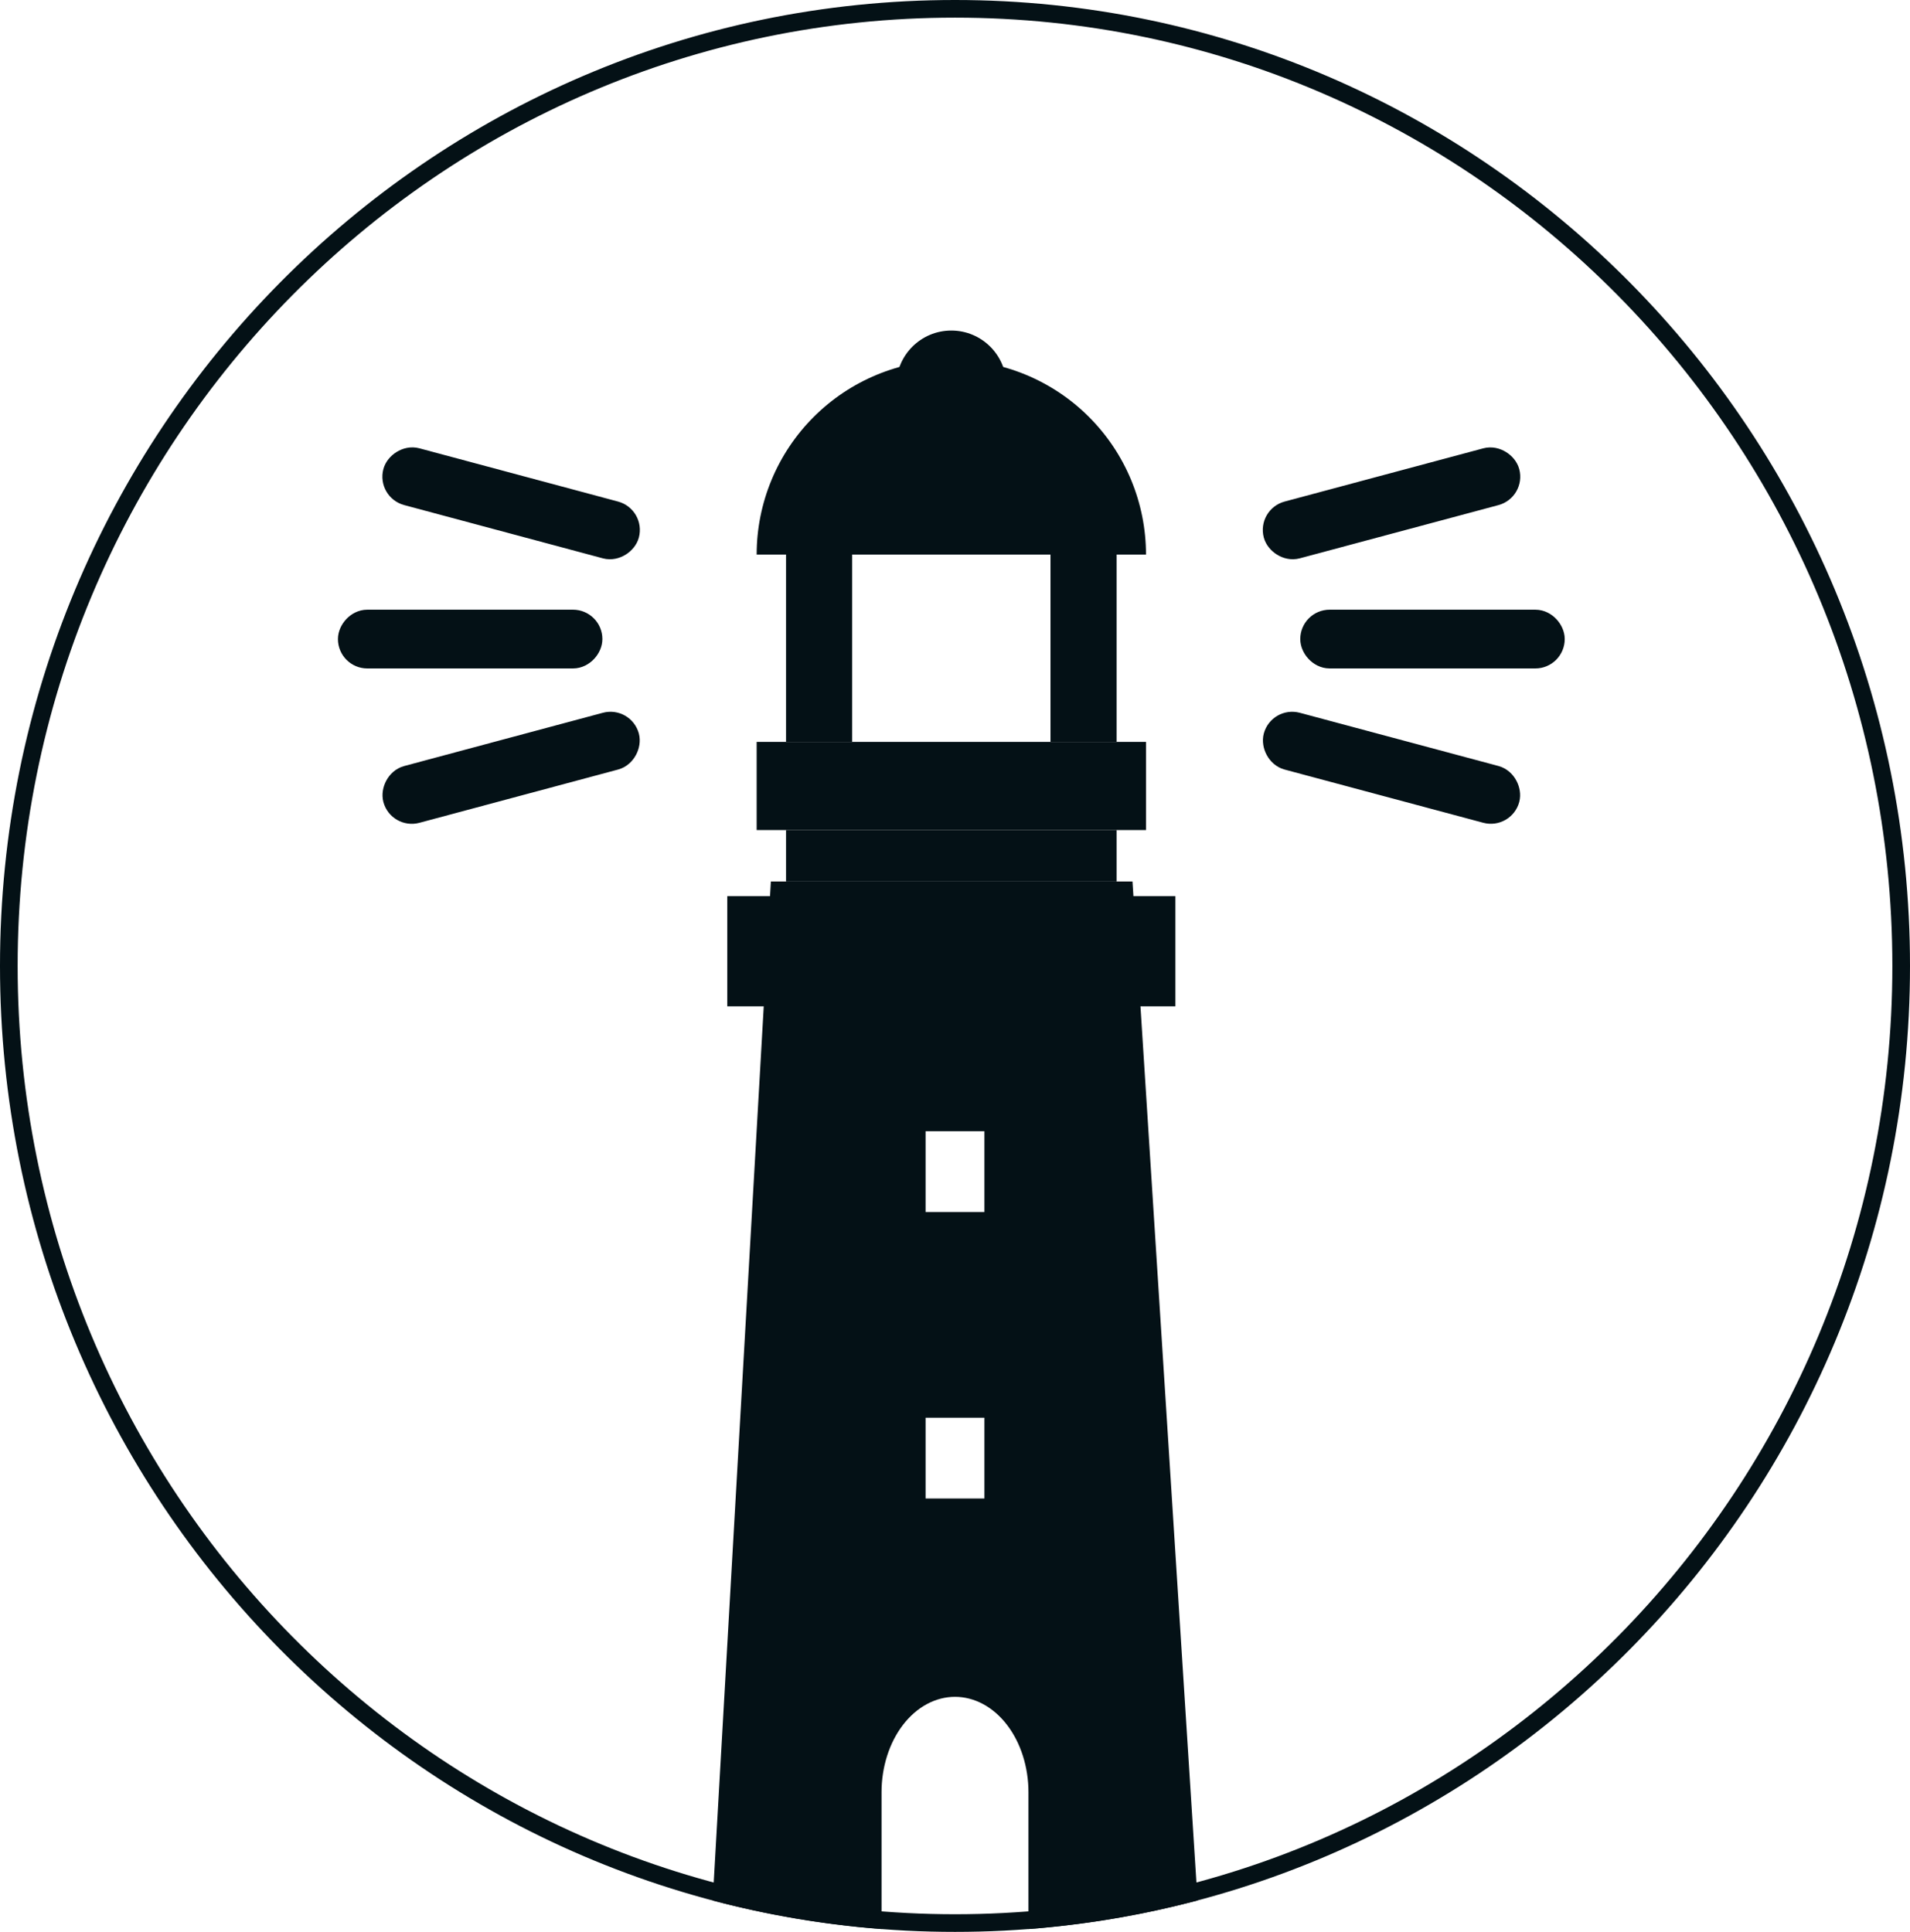 <svg width="433" height="438" viewBox="0 0 433 438" fill="none" xmlns="http://www.w3.org/2000/svg">
<path d="M431 218.998C431 338.865 334.944 435.996 216.5 435.996C98.056 435.996 2 338.865 2 218.998C2 99.132 98.056 2 216.5 2C334.944 2 431 99.132 431 218.998Z" stroke="#041116" stroke-width="4"/>
<circle cx="215.667" cy="87.433" r="12.49" fill="#041116"/>
<path d="M164.873 203.177V228.158H266.462V203.177H164.873Z" fill="#041116"/>
<path d="M178.196 188.188V199.846H253.138V188.188H178.196Z" fill="#041116"/>
<path d="M193.185 168.204H178.196V123.238H193.185V168.204Z" fill="#041116"/>
<path d="M253.138 168.204H238.15V123.238H253.138V168.204Z" fill="#041116"/>
<path d="M259.8 125.737C259.8 119.941 258.658 114.202 256.441 108.848C254.223 103.493 250.972 98.628 246.874 94.53C242.776 90.432 237.911 87.181 232.556 84.963C227.202 82.745 221.463 81.604 215.667 81.604C209.872 81.604 204.133 82.745 198.778 84.963C193.424 87.181 188.559 90.432 184.461 94.53C180.363 98.628 177.112 103.493 174.894 108.848C172.676 114.202 171.535 119.941 171.535 125.737L215.667 125.737H259.8Z" fill="#041116"/>
<rect x="171.535" y="168.204" width="88.265" height="19.985" fill="#041116"/>
<path fill-rule="evenodd" clip-rule="evenodd" d="M271.493 430.869L256.738 199.846H174.758L161.566 430.884C173.929 434.155 186.724 436.348 199.846 437.358V406.354C199.846 403.511 200.277 400.695 201.114 398.069C201.951 395.442 203.178 393.055 204.724 391.045C206.27 389.035 208.106 387.44 210.127 386.352C212.147 385.264 214.313 384.704 216.5 384.704C218.687 384.704 220.853 385.264 222.873 386.352C224.894 387.44 226.73 389.035 228.276 391.045C229.823 393.055 231.049 395.442 231.886 398.069C232.723 400.695 233.154 403.511 233.154 406.354V437.358C246.296 436.347 259.111 434.148 271.493 430.869ZM223.162 274.788V256.469H209.838V274.788H223.162ZM209.838 339.738V321.419H223.162V339.738H209.838Z" fill="#041116"/>
<rect x="288.86" y="117.795" width="53.292" height="6.662" rx="3.331" transform="rotate(-15 288.86 117.795)" fill="#041116" stroke="#041116" stroke-width="6.662" stroke-linejoin="round"/>
<rect x="298.104" y="141.558" width="53.292" height="6.662" rx="3.331" fill="#041116" stroke="#041116" stroke-width="6.662" stroke-linejoin="round"/>
<rect x="290.584" y="163.956" width="53.292" height="6.662" rx="3.331" transform="rotate(15 290.584 163.956)" fill="#041116" stroke="#041116" stroke-width="6.662" stroke-linejoin="round"/>
<rect x="-4.079" y="2.355" width="53.292" height="6.662" rx="3.331" transform="matrix(-0.966 -0.259 -0.259 0.966 139.144 114.465)" fill="#D9D9D9" stroke="#041116" stroke-width="6.662" stroke-linejoin="round"/>
<rect x="-3.331" y="3.331" width="53.292" height="6.662" rx="3.331" transform="matrix(-1 0 0 1 129.9 138.227)" fill="#D9D9D9" stroke="#041116" stroke-width="6.662" stroke-linejoin="round"/>
<rect x="-2.355" y="4.079" width="53.292" height="6.662" rx="3.331" transform="matrix(-0.966 0.259 0.259 0.966 137.42 160.625)" fill="#D9D9D9" stroke="#041116" stroke-width="6.662" stroke-linejoin="round"/>
</svg>

